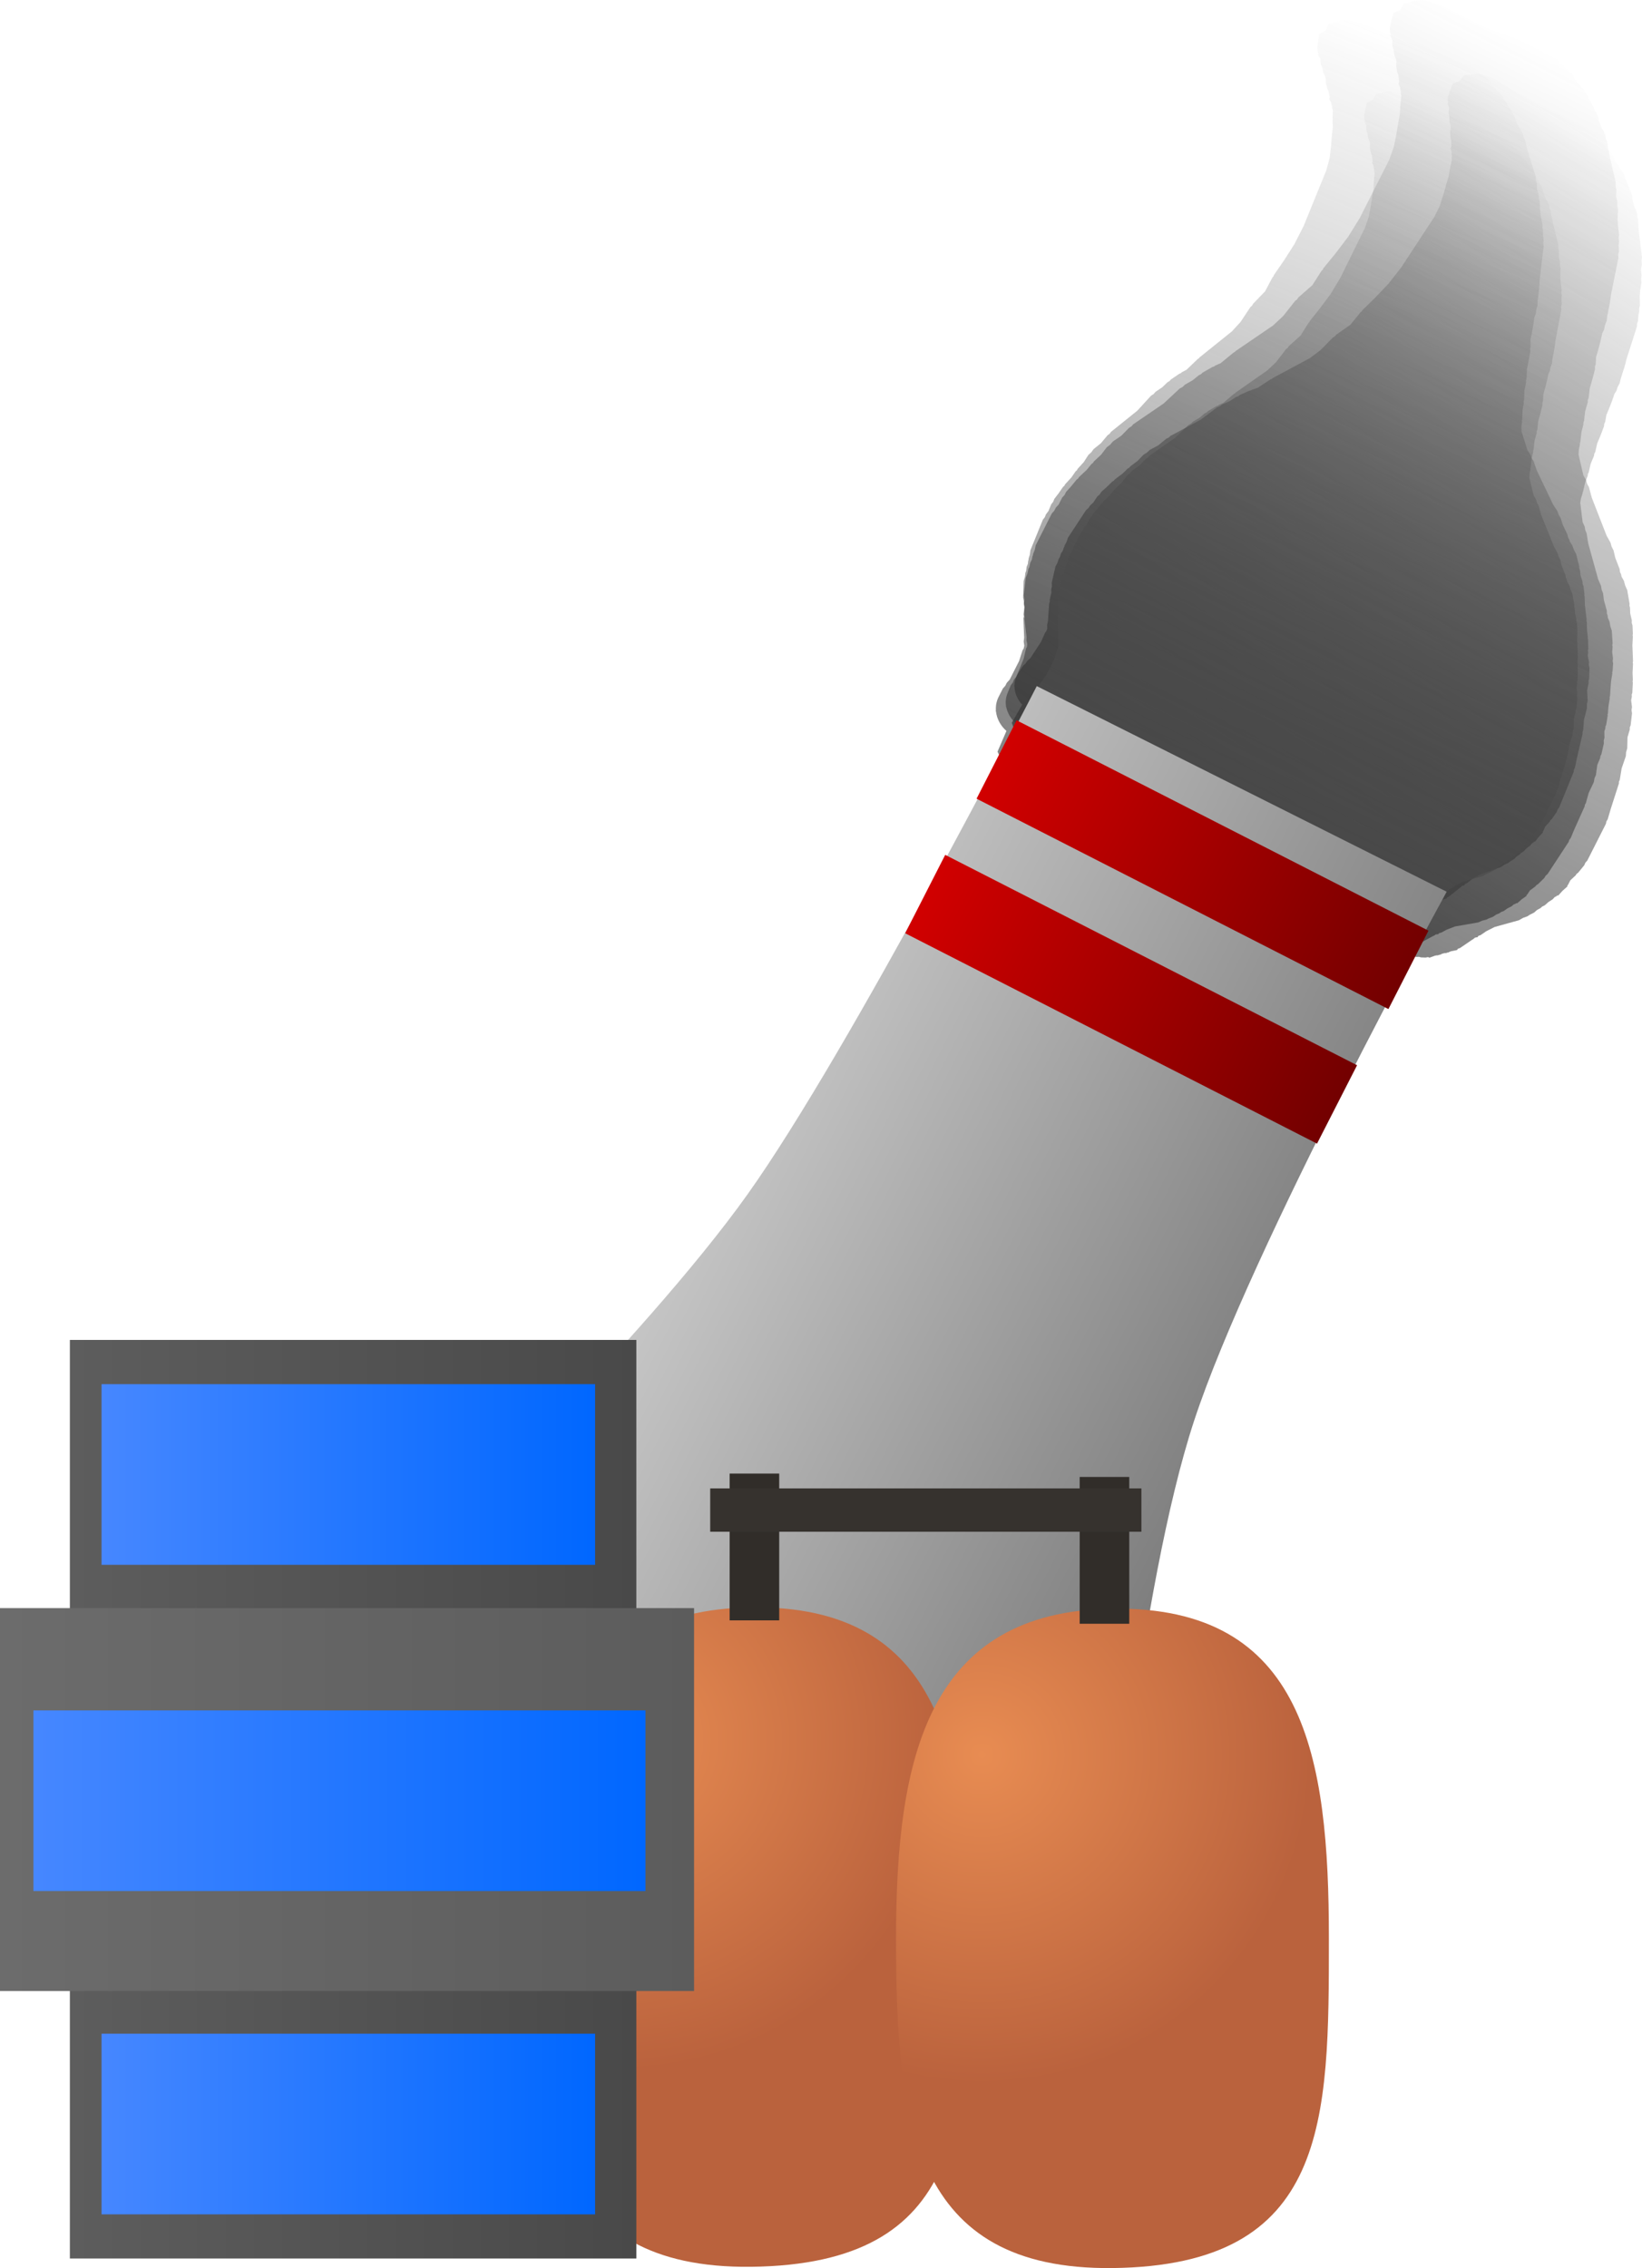 <svg version="1.1" xmlns="http://www.w3.org/2000/svg" xmlns:xlink="http://www.w3.org/1999/xlink" width="135.119" height="186.633" viewBox="0,0,135.119,186.633"><defs><linearGradient x1="306.761" y1="65.824" x2="281.199" y2="128.624" gradientUnits="userSpaceOnUse" id="color-1"><stop offset="0" stop-color="#4a4a4a" stop-opacity="0"/><stop offset="1" stop-color="#4a4a4a" stop-opacity="0.655"/></linearGradient><linearGradient x1="313.954" y1="65.762" x2="280.855" y2="131.206" gradientUnits="userSpaceOnUse" id="color-2"><stop offset="0" stop-color="#292929" stop-opacity="0"/><stop offset="1" stop-color="#292929" stop-opacity="0.588"/></linearGradient><linearGradient x1="316.855" y1="72.668" x2="279.601" y2="129.492" gradientUnits="userSpaceOnUse" id="color-3"><stop offset="0" stop-color="#383838" stop-opacity="0"/><stop offset="1" stop-color="#383838" stop-opacity="0.761"/></linearGradient><linearGradient x1="309.075" y1="72.057" x2="281.494" y2="128.212" gradientUnits="userSpaceOnUse" id="color-4"><stop offset="0" stop-color="#4b4b4b" stop-opacity="0"/><stop offset="1" stop-color="#4b4b4b" stop-opacity="0.753"/></linearGradient><linearGradient x1="234.505" y1="147.892" x2="291.718" y2="177.116" gradientUnits="userSpaceOnUse" id="color-5"><stop offset="0" stop-color="#d0d0d0"/><stop offset="1" stop-color="#727272"/></linearGradient><linearGradient x1="262.484" y1="120.951" x2="296.375" y2="138.262" gradientUnits="userSpaceOnUse" id="color-6"><stop offset="0" stop-color="#d10000"/><stop offset="1" stop-color="#730000"/></linearGradient><linearGradient x1="281.077" y1="126.381" x2="277.782" y2="132.832" gradientUnits="userSpaceOnUse" id="color-7"><stop offset="0" stop-color="#348317"/><stop offset="1" stop-color="#3c5b0d"/></linearGradient><linearGradient x1="256.609" y1="132.024" x2="290.5" y2="149.335" gradientUnits="userSpaceOnUse" id="color-8"><stop offset="0" stop-color="#d10000"/><stop offset="1" stop-color="#730000"/></linearGradient><linearGradient x1="275.202" y1="137.454" x2="271.907" y2="143.905" gradientUnits="userSpaceOnUse" id="color-9"><stop offset="0" stop-color="#348317"/><stop offset="1" stop-color="#3c5b0d"/></linearGradient><radialGradient cx="231.556" cy="201.687" r="27.132" gradientUnits="userSpaceOnUse" id="color-10"><stop offset="0" stop-color="#e88c52"/><stop offset="1" stop-color="#ba623d"/></radialGradient><linearGradient x1="242.273" y1="190.721" x2="242.273" y2="244.981" gradientUnits="userSpaceOnUse" id="color-11"><stop offset="0" stop-color="#348317"/><stop offset="1" stop-color="#3c5b0d"/></linearGradient><radialGradient cx="261.28" cy="202.846" r="27.132" gradientUnits="userSpaceOnUse" id="color-12"><stop offset="0" stop-color="#e88c52"/><stop offset="1" stop-color="#ba623d"/></radialGradient><linearGradient x1="272.02" y1="190.826" x2="272.02" y2="245.085" gradientUnits="userSpaceOnUse" id="color-13"><stop offset="0" stop-color="#348317"/><stop offset="1" stop-color="#3c5b0d"/></linearGradient><linearGradient x1="242.556" y1="179.71" x2="242.556" y2="191.789" gradientUnits="userSpaceOnUse" id="color-14"><stop offset="0" stop-color="#348317"/><stop offset="1" stop-color="#3c5b0d"/></linearGradient><linearGradient x1="271.361" y1="179.989" x2="271.361" y2="192.068" gradientUnits="userSpaceOnUse" id="color-15"><stop offset="0" stop-color="#348317"/><stop offset="1" stop-color="#3c5b0d"/></linearGradient><linearGradient x1="186.226" y1="206.505" x2="232.84" y2="206.505" gradientUnits="userSpaceOnUse" id="color-16"><stop offset="0" stop-color="#5d5d5d"/><stop offset="1" stop-color="#494949"/></linearGradient><linearGradient x1="209.533" y1="168.711" x2="209.533" y2="244.299" gradientUnits="userSpaceOnUse" id="color-17"><stop offset="0" stop-color="#348317"/><stop offset="1" stop-color="#3c5b0d"/></linearGradient><linearGradient x1="180.476" y1="206.536" x2="237.59" y2="206.536" gradientUnits="userSpaceOnUse" id="color-18"><stop offset="0" stop-color="#6c6c6c"/><stop offset="1" stop-color="#5c5c5c"/></linearGradient><linearGradient x1="209.033" y1="190.78" x2="209.033" y2="222.291" gradientUnits="userSpaceOnUse" id="color-19"><stop offset="0" stop-color="#348317"/><stop offset="1" stop-color="#3c5b0d"/></linearGradient><linearGradient x1="188.833" y1="179.786" x2="229.447" y2="179.786" gradientUnits="userSpaceOnUse" id="color-20"><stop offset="0" stop-color="#4687ff"/><stop offset="1" stop-color="#0067ff"/></linearGradient><linearGradient x1="209.14" y1="172.353" x2="209.14" y2="187.218" gradientUnits="userSpaceOnUse" id="color-21"><stop offset="0" stop-color="#348317"/><stop offset="1" stop-color="#3c5b0d"/></linearGradient><linearGradient x1="183.226" y1="206.63" x2="233.59" y2="206.63" gradientUnits="userSpaceOnUse" id="color-22"><stop offset="0" stop-color="#4687ff"/><stop offset="1" stop-color="#0067ff"/></linearGradient><linearGradient x1="208.408" y1="199.197" x2="208.408" y2="214.062" gradientUnits="userSpaceOnUse" id="color-23"><stop offset="0" stop-color="#348317"/><stop offset="1" stop-color="#3c5b0d"/></linearGradient><linearGradient x1="188.833" y1="233.234" x2="229.447" y2="233.234" gradientUnits="userSpaceOnUse" id="color-24"><stop offset="0" stop-color="#4687ff"/><stop offset="1" stop-color="#0067ff"/></linearGradient><linearGradient x1="209.14" y1="225.801" x2="209.14" y2="240.666" gradientUnits="userSpaceOnUse" id="color-25"><stop offset="0" stop-color="#348317"/><stop offset="1" stop-color="#3c5b0d"/></linearGradient></defs><g transform="translate(-180.476,-58.454)"><g data-paper-data="{&quot;isPaintingLayer&quot;:true}" fill-rule="nonzero" stroke-linecap="butt" stroke-linejoin="miter" stroke-miterlimit="10" stroke-dasharray="" stroke-dashoffset="0" style="mix-blend-mode: normal"><path d="M263.275,116.636l-0.023,-0.027l0.007,-0.063c-0.051,-0.348 -0.015,-0.705 0.123,-1.044l0.27,-0.662l0.162,-0.21l0.1,-0.245l0.2,-0.259l0.598,-1.469l0.196,-0.839l0.074,-0.136l0.018,-0.155l0.007,-0.018l0.001,-0.067l-0.066,-0.289l0.01,-0.304l-0.174,-1.473l0.023,-0.154l-0.036,-0.156l0.021,-0.625l-0.058,-0.23l0.003,-0.291l-0.066,-0.289l0.047,-1.374l0.103,-0.33l0.041,-0.345l0.062,-0.153l0.038,-0.326l0.1,-0.245l0.031,-0.265l0.031,-0.075l0.004,-0.105l0.103,-0.33l0.041,-0.345l1.025,-2.517l0.162,-0.21l0.1,-0.245l0.2,-0.259l0.224,-0.55l0.162,-0.21l0.1,-0.245l0.331,-0.429l0.387,-0.56l0.106,-0.089l0.062,-0.121l0.525,-0.574l0.34,-0.492l0.106,-0.089l0.062,-0.121l0.501,-0.548l0.379,-0.592l0.241,-0.218l0.189,-0.26l0.604,-0.486l0.542,-0.652l0.168,-0.119l0.118,-0.163l2.166,-1.741l1.128,-1.234l0.205,-0.131l0.156,-0.18l0.562,-0.381l0.437,-0.42l0.157,-0.087l0.114,-0.133l0.708,-0.48l0.111,-0.04l0.084,-0.078l0.395,-0.21l0.917,-0.883l0.082,-0.046l0.054,-0.074l2.674,-2.15l0.716,-0.783l0.801,-1.209l0.14,-0.123l0.088,-0.161l0.982,-1.013l0.609,-1.151l0.081,-0.086l0.038,-0.11l0.812,-1.175l0.87,-1.359l0.767,-1.504l1.866,-4.583l0.27,-0.999l0.118,-1.001l0.082,-1.013l0.013,-0.035l-0.005,-0.037l0.052,-0.445l-0.018,-0.636l0.015,-0.063l-0.015,-0.065l0.021,-0.625l-0.058,-0.23l0.002,-0.155l-0.032,-0.021l-0.064,-0.278l-0.146,-0.255l0.052,-0.156l-0.098,-0.427l0.002,-0.061l-0.001,-0.004l-0.107,-0.2l-0.131,-0.519l0.003,-0.291l-0.04,-0.176l-0.166,-0.347l-0.07,-0.349l-0.131,-0.338l-0.038,-0.326l0.012,-0.085l-0.203,-0.354l0.034,-0.102l-0.066,-0.172l-0.038,-0.326l0.162,-1.102l0.519,-0.316l0.255,-0.531l1.13,-0.31l0.195,-0.006l0.02,-0.014l0.067,0.011l0.065,-0.002l0.532,0.105l0.534,0.092l0.061,0.025l0.067,0.013l0.015,0.021l3.683,1.528l1.209,0.365l1.042,0.282l0.151,0.08l0.167,0.029l0.753,0.313l0.353,0.061l0.27,0.112l0.286,0.049l0.292,0.121l0.238,0.168l0.27,0.112l0.531,0.375l0.171,0.191l0.216,0.145l0.266,0.283l0.167,0.025l0.188,0.232l0.248,0.175l0.03,0.166l0.288,0.354l0.147,0.12l0.189,0.245l0.24,0.204l0.331,0.447l0.087,0.207l0.146,0.18l0.088,0.183l0.195,0.263l0.087,0.207l0.146,0.18l0.185,0.386l0.043,0.216l0.107,0.2l0.022,0.087l0.056,0.075l0.087,0.207l0.146,0.18l0.185,0.386l0.043,0.216l0.107,0.2l0.246,0.978l0.65,2.077l0.014,0.288l0.083,0.283l0.014,0.495l0.134,0.429l0.014,0.288l0.083,0.283l0.02,0.693l0.056,0.477l0.152,0.761l-0.015,0.239l0.055,0.238l-0.01,0.304l0.058,0.496l-0.035,0.235l0.035,0.24l-0.338,2.871l-0.013,0.375l-0.025,0.08l0.013,0.086l-0.129,1.099l-0.013,0.375l-0.103,0.33l-0.041,0.345l-0.116,0.285l-0.038,0.326l-0.02,0.048l0.005,0.053l-0.123,0.723l-0.015,0.032l0.002,0.036l-0.13,0.628l0.016,0.548l-0.047,0.194l0.019,0.202l-0.123,0.723l-0.015,0.032l0.002,0.036l-0.143,0.69l-0.025,0.746l-0.051,0.163l0.011,0.173l-0.143,0.69l-0.025,0.746l-0.04,0.13l0.013,0.138l-0.101,0.591l-0.027,0.781l-0.025,0.08l0.012,0.086l-0.052,0.445l0.01,0.347l0.485,1.548l0.242,0.366l0.096,0.268l0.159,0.245l0.274,0.788l1.353,2.831l0.333,0.504l0.107,0.301l0.169,0.279l0.175,0.56l0.392,0.82l0.043,0.216l0.107,0.2l0.038,0.149l0.206,0.311l0.128,0.358l0.183,0.34l0.261,1.038l-0.002,0.138l0.051,0.133l0.054,0.454l0.163,0.519l0.01,0.199l0.074,0.191l0.077,0.651l-0.013,0.091l0.027,0.091l0.02,0.693l0.143,1.212l-0.013,0.091l0.027,0.091l0.02,0.693l0.066,0.56l-0.013,0.091l0.027,0.091l0.023,0.784l-0.035,0.144l0.022,0.15l-0.032,0.271l0.104,0.521l-0.015,0.239l0.055,0.238l-0.031,0.916l-0.051,0.163l0.011,0.173l-0.125,0.601l0.047,0.846l-0.063,0.296l0.005,0.307l-0.244,0.96l-0.072,0.882l-0.051,0.14l0.005,0.151l-0.457,1.952l-0.172,0.831l-0.082,0.16l-0.021,0.18l-1.186,2.915l-0.131,0.17l-0.07,0.202l-0.416,0.602l-0.106,0.089l-0.062,0.121l-0.379,0.414l-0.138,0.34l-0.053,0.069l0.009,0.074l-0.338,0.353l-0.297,0.385l-0.078,0.007l-0.06,0.063l-0.127,0.077l-0.134,0.174l-0.299,0.227l-0.257,0.268l-0.201,0.122l-0.112,0.123l-0.248,0.159l-0.2,0.209l-0.337,0.205l-0.148,0.119l-0.328,0.147l-0.293,0.199l-1.791,0.643l-0.604,0.367l-0.402,0.323l-0.167,0.075l-0.046,0.097l-0.206,0.057l-0.035,0.048l-0.047,0.038l-0.038,0.049l-0.026,0.002l-0.905,0.728l-0.167,0.075l-0.046,0.097l-0.434,0.119l-0.153,0.069l-0.013,0.027l-0.124,0.034l-0.115,0.052l-0.032,-0.011l-0.164,0.045l-0.153,0.069l-0.013,0.027l-0.124,0.034l-0.115,0.052l-0.032,-0.011l-0.164,0.045l-0.405,0.182l-0.112,-0.04l-0.179,0.049l-0.346,0.011l-0.167,-0.033l-0.164,0.022l-0.985,-0.099l-0.295,-0.099l-0.012,0l-0.532,-0.105l-0.534,-0.092l-0.061,-0.025l-0.067,-0.013l-0.015,-0.021l-0.078,-0.033l-0.413,-0.09l-0.347,-0.035l-0.362,-0.121l-0.374,-0.064l-0.668,-0.277l-0.113,-0.011l-0.362,-0.121l-0.374,-0.064l-0.083,-0.034l-0.113,-0.011l-0.088,-0.03l-0.091,0.005l-0.639,-0.11l-0.27,-0.112l-0.286,-0.049l-0.521,-0.216l-0.113,-0.011l-0.088,-0.03l-0.091,0.005l-0.639,-0.11l-0.27,-0.112l-0.286,-0.049l-1.245,-0.517l-0.556,-0.121l-0.214,-0.1l-0.231,-0.04l-17.984,-7.462l-0.31,-0.219l-0.342,-0.17l-0.769,-0.629l-0.04,-0.052l-0.134,-0.056l-0.026,0.004l-0.056,-0.038l-0.061,-0.025l-0.444,-0.314l-0.452,-0.303l-0.045,-0.047l-0.055,-0.039l-0.004,-0.024l-0.134,-0.143l-0.587,-1.023l0.337,-1l-0.001,-0.004l0.003,-0.002l0.21,-0.624c-0.48,-0.367 -0.799,-0.88 -0.904,-1.425z" fill="url(#color-1)" stroke="none" stroke-width="0.5"/><path d="M262.438,117.007l-0.022,-0.031l0.013,-0.067c-0.026,-0.377 0.044,-0.758 0.223,-1.111l0.349,-0.69l0.194,-0.213l0.129,-0.255l0.239,-0.263l0.774,-1.531l0.285,-0.885l0.092,-0.14l0.033,-0.165l0.009,-0.018l0.007,-0.072l-0.047,-0.315l0.037,-0.325l-0.062,-1.593l0.038,-0.163l-0.025,-0.17l0.077,-0.669l-0.043,-0.251l0.028,-0.312l-0.047,-0.315l0.168,-1.471l0.14,-0.346l0.074,-0.367l0.081,-0.159l0.07,-0.347l0.129,-0.255l0.056,-0.281l0.04,-0.078l0.013,-0.113l0.14,-0.346l0.074,-0.367l1.327,-2.623l0.194,-0.213l0.129,-0.255l0.239,-0.263l0.29,-0.573l0.194,-0.213l0.129,-0.255l0.395,-0.435l0.467,-0.571l0.122,-0.087l0.077,-0.125l0.619,-0.577l0.411,-0.502l0.122,-0.087l0.077,-0.125l0.591,-0.551l0.462,-0.607l0.281,-0.216l0.227,-0.265l0.696,-0.476l0.643,-0.658l0.193,-0.115l0.142,-0.166l2.498,-1.706l1.329,-1.239l0.233,-0.125l0.184,-0.182l0.643,-0.367l0.51,-0.418l0.178,-0.082l0.135,-0.134l0.809,-0.462l0.124,-0.035l0.098,-0.077l0.446,-0.196l1.07,-0.878l0.093,-0.043l0.065,-0.075l3.084,-2.106l0.844,-0.787l0.972,-1.236l0.163,-0.121l0.109,-0.166l1.152,-1.013l0.759,-1.188l0.095,-0.086l0.051,-0.115l0.981,-1.2l1.06,-1.393l0.96,-1.555l2.416,-4.776l0.379,-1.051l0.213,-1.065l0.176,-1.08l0.017,-0.036l-0.003,-0.04l0.095,-0.473l0.034,-0.683l0.022,-0.066l-0.011,-0.071l0.077,-0.669l-0.043,-0.251l0.015,-0.166l-0.033,-0.025l-0.045,-0.303l-0.137,-0.284l0.07,-0.163l-0.069,-0.465l0.007,-0.065l-0,-0.004l-0.099,-0.223l-0.097,-0.566l0.028,-0.312l-0.029,-0.192l-0.15,-0.384l-0.046,-0.38l-0.113,-0.372l-0.014,-0.352l0.021,-0.09l-0.19,-0.395l0.046,-0.106l-0.057,-0.189l-0.014,-0.352l0.27,-1.169l0.59,-0.3l0.323,-0.551l1.252,-0.248l0.212,0.008l0.023,-0.014l0.071,0.017l0.07,0.003l0.568,0.152l0.571,0.139l0.064,0.032l0.071,0.019l0.015,0.024l3.864,1.915l1.28,0.482l1.106,0.381l0.157,0.097l0.179,0.043l0.791,0.392l0.377,0.092l0.283,0.14l0.306,0.074l0.307,0.152l0.244,0.198l0.283,0.14l0.544,0.442l0.169,0.218l0.222,0.172l0.264,0.324l0.179,0.04l0.184,0.263l0.254,0.207l0.018,0.181l0.282,0.402l0.149,0.14l0.184,0.277l0.242,0.236l0.321,0.504l0.077,0.229l0.143,0.203l0.079,0.203l0.189,0.296l0.077,0.229l0.143,0.203l0.167,0.428l0.028,0.235l0.099,0.223l0.016,0.095l0.054,0.085l0.077,0.229l0.143,0.203l0.167,0.428l0.028,0.235l0.099,0.223l0.183,1.067l0.528,2.276l-0.01,0.31l0.066,0.31l-0.027,0.532l0.109,0.471l-0.01,0.31l0.066,0.31l-0.037,0.745l0.02,0.515l0.1,0.828l-0.037,0.255l0.039,0.26l-0.037,0.325l0.021,0.536l-0.058,0.25l0.017,0.26l-0.612,3.054l-0.046,0.401l-0.034,0.084l0.006,0.093l-0.234,1.169l-0.046,0.401l-0.14,0.346l-0.074,0.367l-0.15,0.297l-0.07,0.347l-0.026,0.05l0.001,0.058l-0.196,0.766l-0.019,0.033l-0.001,0.039l-0.195,0.663l-0.03,0.589l-0.067,0.204l0.004,0.218l-0.196,0.766l-0.019,0.033l-0.001,0.039l-0.214,0.729l-0.091,0.798l-0.069,0.171l-0.003,0.187l-0.214,0.729l-0.091,0.798l-0.055,0.136l0.002,0.149l-0.16,0.626l-0.096,0.836l-0.034,0.084l0.006,0.093l-0.095,0.473l-0.019,0.373l0.393,1.697l0.231,0.41l0.081,0.295l0.152,0.274l0.23,0.865l1.225,3.138l0.318,0.565l0.091,0.331l0.16,0.311l0.142,0.614l0.355,0.909l0.028,0.235l0.099,0.223l0.028,0.163l0.196,0.349l0.108,0.394l0.169,0.379l0.195,1.132l-0.013,0.147l0.044,0.146l0.019,0.491l0.132,0.569l-0.007,0.214l0.064,0.21l0.028,0.704l-0.022,0.096l0.021,0.1l-0.037,0.745l0.051,1.31l-0.022,0.096l0.021,0.1l-0.037,0.745l0.024,0.606l-0.022,0.096l0.021,0.1l-0.042,0.842l-0.05,0.152l0.011,0.163l-0.058,0.288l0.069,0.567l-0.037,0.255l0.039,0.26l-0.112,0.98l-0.069,0.171l-0.003,0.187l-0.187,0.636l-0.022,0.911l-0.094,0.313l-0.021,0.329l-0.347,1.011l-0.153,0.941l-0.067,0.146l-0.007,0.163l-0.662,2.059l-0.258,0.878l-0.103,0.165l-0.038,0.191l-1.536,3.037l-0.157,0.173l-0.093,0.211l-0.503,0.614l-0.122,0.087l-0.077,0.125l-0.446,0.416l-0.179,0.354l-0.063,0.07l0.003,0.08l-0.397,0.353l-0.355,0.39l-0.085,0.001l-0.071,0.063l-0.144,0.073l-0.16,0.176l-0.343,0.221l-0.301,0.268l-0.229,0.116l-0.132,0.123l-0.283,0.152l-0.235,0.209l-0.383,0.194l-0.171,0.117l-0.369,0.134l-0.335,0.191l-1.998,0.555l-0.686,0.348l-0.464,0.317l-0.187,0.068l-0.059,0.1l-0.229,0.045l-0.042,0.049l-0.055,0.037l-0.045,0.05l-0.028,0l-1.044,0.713l-0.187,0.068l-0.059,0.1l-0.481,0.096l-0.172,0.062l-0.017,0.028l-0.137,0.027l-0.129,0.047l-0.033,-0.015l-0.182,0.036l-0.172,0.062l-0.017,0.028l-0.137,0.027l-0.129,0.047l-0.033,-0.015l-0.182,0.036l-0.455,0.165l-0.118,-0.051l-0.198,0.039l-0.377,-0.014l-0.178,-0.048l-0.18,0.011l-1.06,-0.18l-0.312,-0.129l-0.013,-0.001l-0.568,-0.152l-0.571,-0.139l-0.064,-0.032l-0.071,-0.019l-0.015,-0.024l-0.082,-0.041l-0.44,-0.127l-0.374,-0.063l-0.382,-0.157l-0.4,-0.097l-0.7,-0.347l-0.122,-0.021l-0.382,-0.157l-0.4,-0.097l-0.087,-0.043l-0.122,-0.021l-0.093,-0.038l-0.099,-0.001l-0.683,-0.166l-0.283,-0.14l-0.306,-0.074l-0.547,-0.271l-0.122,-0.021l-0.093,-0.038l-0.099,-0.001l-0.683,-0.166l-0.283,-0.14l-0.306,-0.074l-1.306,-0.647l-0.593,-0.171l-0.224,-0.123l-0.248,-0.06l-18.869,-9.348l-0.318,-0.259l-0.356,-0.208l-0.781,-0.732l-0.039,-0.059l-0.141,-0.07l-0.028,0.002l-0.058,-0.045l-0.064,-0.032l-0.455,-0.37l-0.464,-0.359l-0.044,-0.054l-0.057,-0.046l-0.003,-0.027l-0.133,-0.163l-0.549,-1.141l0.451,-1.048l-0,-0.004l0.003,-0.002l0.281,-0.653c-0.489,-0.429 -0.792,-1.004 -0.859,-1.596z" fill="url(#color-2)" stroke="none" stroke-width="0.5"/><path d="M263.955,114.916l-0.018,-0.03l0.019,-0.06c0.014,-0.346 0.117,-0.688 0.318,-0.994l0.393,-0.599l0.201,-0.178l0.145,-0.221l0.248,-0.219l0.871,-1.329l0.353,-0.783l0.099,-0.12l0.047,-0.147l0.01,-0.016l0.013,-0.065l-0.012,-0.292l0.067,-0.293l0.102,-1.459l0.051,-0.146l-0.006,-0.157l0.138,-0.604l-0.015,-0.233l0.058,-0.282l-0.012,-0.292l0.304,-1.327l0.164,-0.304l0.105,-0.329l0.091,-0.138l0.099,-0.311l0.145,-0.221l0.081,-0.252l0.044,-0.068l0.023,-0.102l0.164,-0.304l0.105,-0.329l1.493,-2.278l0.201,-0.178l0.145,-0.221l0.248,-0.219l0.326,-0.498l0.201,-0.178l0.145,-0.221l0.41,-0.362l0.491,-0.48l0.122,-0.069l0.084,-0.107l0.631,-0.472l0.431,-0.422l0.122,-0.069l0.084,-0.107l0.603,-0.451l0.489,-0.513l0.282,-0.172l0.237,-0.222l0.693,-0.373l0.662,-0.545l0.19,-0.088l0.149,-0.139l2.487,-1.337l1.357,-1.014l0.229,-0.094l0.189,-0.15l0.632,-0.279l0.514,-0.337l0.173,-0.059l0.139,-0.11l0.797,-0.351l0.119,-0.021l0.098,-0.062l0.433,-0.139l1.08,-0.708l0.091,-0.031l0.067,-0.063l3.07,-1.651l0.861,-0.644l1.026,-1.043l0.163,-0.096l0.118,-0.142l1.17,-0.823l0.823,-1.018l0.097,-0.07l0.059,-0.101l1.03,-1.009l1.122,-1.178l1.046,-1.335l2.719,-4.147l0.456,-0.926l0.305,-0.953l0.271,-0.97l0.019,-0.031l0.002,-0.037l0.135,-0.424l0.1,-0.62l0.027,-0.059l-0.003,-0.066l0.138,-0.604l-0.015,-0.233l0.031,-0.151l-0.028,-0.026l-0.011,-0.281l-0.098,-0.272l0.081,-0.143l-0.018,-0.431l0.013,-0.058l-0,-0.004l-0.07,-0.212l-0.033,-0.525l0.058,-0.282l-0.007,-0.178l-0.101,-0.364l-0.004,-0.351l-0.067,-0.349l0.023,-0.323l0.028,-0.08l-0.137,-0.377l0.053,-0.093l-0.034,-0.177l0.023,-0.323l0.367,-1.044l0.577,-0.222l0.354,-0.475l1.185,-0.117l0.196,0.026l0.023,-0.011l0.064,0.022l0.065,0.009l0.512,0.189l0.516,0.177l0.056,0.035l0.064,0.024l0.012,0.023l3.39,2.087l1.138,0.552l0.987,0.445l0.136,0.102l0.162,0.055l0.694,0.427l0.341,0.117l0.249,0.153l0.276,0.095l0.269,0.166l0.206,0.202l0.249,0.153l0.46,0.451l0.135,0.214l0.189,0.177l0.213,0.319l0.162,0.052l0.144,0.256l0.215,0.211l-0.002,0.167l0.221,0.391l0.124,0.141l0.143,0.269l0.201,0.237l0.247,0.488l0.048,0.216l0.112,0.198l0.053,0.193l0.145,0.287l0.048,0.216l0.112,0.198l0.112,0.405l0.003,0.217l0.07,0.212l0.006,0.088l0.041,0.082l0.048,0.216l0.112,0.198l0.112,0.405l0.003,0.217l0.07,0.212l0.063,0.99l0.261,2.124l-0.04,0.282l0.03,0.288l-0.078,0.483l0.054,0.439l-0.04,0.282l0.03,0.288l-0.109,0.676l-0.033,0.472l0.01,0.764l-0.059,0.229l0.01,0.241l-0.067,0.293l-0.034,0.491l-0.079,0.223l-0.01,0.239l-0.874,2.733l-0.083,0.362l-0.04,0.074l-0.004,0.085l-0.335,1.046l-0.083,0.362l-0.164,0.304l-0.105,0.329l-0.169,0.258l-0.099,0.311l-0.029,0.044l-0.005,0.053l-0.258,0.682l-0.021,0.029l-0.005,0.036l-0.247,0.588l-0.087,0.535l-0.083,0.18l-0.019,0.2l-0.258,0.682l-0.021,0.029l-0.005,0.036l-0.272,0.647l-0.165,0.72l-0.081,0.15l-0.022,0.17l-0.272,0.647l-0.165,0.72l-0.064,0.119l-0.013,0.136l-0.211,0.557l-0.173,0.754l-0.04,0.074l-0.004,0.085l-0.135,0.424l-0.055,0.339l0.194,1.583l0.173,0.395l0.045,0.276l0.113,0.264l0.126,0.81l0.821,2.972l0.238,0.544l0.051,0.31l0.117,0.298l0.07,0.573l0.238,0.861l0.003,0.217l0.07,0.212l0.01,0.151l0.147,0.336l0.061,0.369l0.119,0.36l0.067,1.051l-0.027,0.133l0.026,0.137l-0.032,0.45l0.065,0.531l-0.028,0.194l0.038,0.198l-0.045,0.645l-0.03,0.086l0.01,0.093l-0.109,0.676l-0.084,1.2l-0.03,0.086l0.01,0.093l-0.109,0.676l-0.039,0.555l-0.03,0.086l0.01,0.093l-0.124,0.765l-0.062,0.134l-0.006,0.149l-0.082,0.258l0.007,0.523l-0.059,0.229l0.01,0.241l-0.202,0.885l-0.081,0.15l-0.022,0.17l-0.237,0.564l-0.112,0.83l-0.118,0.277l-0.052,0.299l-0.423,0.892l-0.236,0.845l-0.077,0.127l-0.023,0.148l-0.821,1.821l-0.327,0.779l-0.112,0.142l-0.055,0.171l-1.729,2.637l-0.163,0.144l-0.108,0.185l-0.528,0.517l-0.122,0.069l-0.084,0.107l-0.456,0.341l-0.202,0.308l-0.066,0.058l-0.005,0.073l-0.403,0.287l-0.368,0.325l-0.079,-0.006l-0.072,0.051l-0.141,0.054l-0.166,0.147l-0.341,0.171l-0.306,0.218l-0.224,0.086l-0.135,0.101l-0.278,0.114l-0.239,0.17l-0.374,0.144l-0.17,0.091l-0.355,0.089l-0.329,0.145l-1.908,0.332l-0.671,0.258l-0.462,0.248l-0.18,0.045l-0.064,0.086l-0.216,0.021l-0.044,0.041l-0.055,0.029l-0.047,0.041l-0.026,-0.002l-1.039,0.559l-0.18,0.045l-0.064,0.086l-0.456,0.045l-0.165,0.042l-0.018,0.024l-0.13,0.013l-0.125,0.031l-0.03,-0.016l-0.172,0.017l-0.165,0.042l-0.018,0.024l-0.13,0.013l-0.125,0.031l-0.03,-0.016l-0.172,0.017l-0.438,0.11l-0.104,-0.057l-0.188,0.019l-0.348,-0.046l-0.16,-0.059l-0.168,-0.006l-0.965,-0.257l-0.276,-0.145l-0.012,-0.002l-0.512,-0.189l-0.516,-0.177l-0.056,-0.035l-0.064,-0.024l-0.012,-0.023l-0.072,-0.044l-0.395,-0.155l-0.34,-0.091l-0.338,-0.177l-0.361,-0.124l-0.614,-0.378l-0.111,-0.03l-0.338,-0.177l-0.361,-0.124l-0.076,-0.047l-0.111,-0.03l-0.082,-0.043l-0.092,-0.01l-0.617,-0.211l-0.249,-0.153l-0.276,-0.095l-0.48,-0.295l-0.111,-0.03l-0.082,-0.043l-0.092,-0.01l-0.617,-0.211l-0.249,-0.153l-0.276,-0.095l-1.146,-0.705l-0.533,-0.209l-0.195,-0.132l-0.224,-0.077l-16.552,-10.189l-0.269,-0.264l-0.309,-0.221l-0.65,-0.737l-0.031,-0.058l-0.123,-0.076l-0.026,-0l-0.049,-0.046l-0.056,-0.035l-0.384,-0.377l-0.394,-0.368l-0.036,-0.053l-0.048,-0.047l0,-0.024l-0.107,-0.161l-0.394,-1.089l0.524,-0.916l0,-0.004l0.003,-0.001l0.326,-0.571c-0.41,-0.435 -0.633,-0.986 -0.636,-1.532z" fill="url(#color-3)" stroke="none" stroke-width="0.5"/><path d="M265.658,116.246l-0.019,-0.026l0.011,-0.058c-0.026,-0.321 0.03,-0.647 0.179,-0.95l0.291,-0.592l0.163,-0.184l0.107,-0.219l0.201,-0.227l0.645,-1.314l0.234,-0.758l0.077,-0.12l0.026,-0.141l0.008,-0.016l0.005,-0.061l-0.043,-0.269l0.029,-0.278l-0.068,-1.359l0.031,-0.14l-0.023,-0.145l0.059,-0.572l-0.039,-0.214l0.021,-0.266l-0.043,-0.269l0.129,-1.257l0.116,-0.297l0.059,-0.314l0.067,-0.137l0.056,-0.297l0.107,-0.219l0.045,-0.241l0.033,-0.067l0.01,-0.096l0.116,-0.297l0.059,-0.314l1.106,-2.251l0.163,-0.184l0.107,-0.219l0.201,-0.227l0.242,-0.492l0.163,-0.184l0.107,-0.219l0.333,-0.375l0.393,-0.492l0.103,-0.076l0.065,-0.107l0.522,-0.497l0.345,-0.432l0.103,-0.076l0.065,-0.107l0.498,-0.475l0.388,-0.522l0.237,-0.187l0.191,-0.228l0.589,-0.412l0.542,-0.568l0.163,-0.099l0.12,-0.143l2.113,-1.477l1.121,-1.069l0.198,-0.109l0.155,-0.157l0.544,-0.319l0.43,-0.361l0.151,-0.071l0.114,-0.115l0.685,-0.402l0.106,-0.031l0.082,-0.067l0.378,-0.171l0.904,-0.759l0.079,-0.037l0.054,-0.065l2.608,-1.824l0.712,-0.679l0.817,-1.064l0.137,-0.105l0.092,-0.143l0.972,-0.874l0.636,-1.021l0.08,-0.074l0.042,-0.099l0.825,-1.032l0.89,-1.198l0.804,-1.336l2.013,-4.098l0.312,-0.9l0.172,-0.911l0.139,-0.924l0.014,-0.031l-0.003,-0.035l0.076,-0.405l0.023,-0.584l0.018,-0.057l-0.01,-0.06l0.059,-0.572l-0.039,-0.214l0.011,-0.142l-0.029,-0.021l-0.041,-0.258l-0.119,-0.242l0.058,-0.14l-0.064,-0.397l0.006,-0.055l-0,-0.003l-0.087,-0.189l-0.088,-0.483l0.021,-0.266l-0.026,-0.164l-0.132,-0.327l-0.043,-0.324l-0.1,-0.317l-0.015,-0.301l0.017,-0.077l-0.166,-0.336l0.038,-0.091l-0.051,-0.161l-0.015,-0.301l0.219,-1.001l0.5,-0.261l0.27,-0.473l1.065,-0.223l0.181,0.005l0.019,-0.012l0.061,0.014l0.06,0.002l0.486,0.125l0.488,0.114l0.055,0.027l0.061,0.016l0.013,0.02l3.313,1.602l1.096,0.4l0.946,0.316l0.135,0.081l0.153,0.036l0.678,0.328l0.323,0.075l0.243,0.117l0.262,0.061l0.263,0.127l0.21,0.167l0.243,0.117l0.468,0.373l0.146,0.185l0.191,0.145l0.228,0.274l0.153,0.032l0.16,0.223l0.219,0.174l0.017,0.154l0.244,0.34l0.129,0.118l0.16,0.235l0.209,0.2l0.278,0.428l0.068,0.195l0.124,0.173l0.07,0.173l0.164,0.252l0.068,0.195l0.124,0.173l0.147,0.364l0.027,0.201l0.087,0.189l0.015,0.081l0.047,0.072l0.068,0.195l0.124,0.173l0.147,0.364l0.027,0.201l0.087,0.189l0.167,0.909l0.472,1.939l-0.005,0.265l0.059,0.264l-0.018,0.454l0.098,0.401l-0.005,0.265l0.059,0.264l-0.025,0.636l0.022,0.44l0.093,0.706l-0.029,0.218l0.036,0.222l-0.029,0.278l0.023,0.458l-0.047,0.214l0.017,0.222l-0.492,2.612l-0.035,0.343l-0.028,0.072l0.006,0.079l-0.188,1l-0.035,0.343l-0.116,0.297l-0.059,0.314l-0.125,0.255l-0.056,0.297l-0.021,0.043l0.001,0.049l-0.159,0.656l-0.016,0.029l-0,0.033l-0.16,0.568l-0.02,0.503l-0.055,0.175l0.005,0.186l-0.159,0.656l-0.016,0.029l-0,0.033l-0.175,0.625l-0.07,0.682l-0.057,0.146l-0.001,0.159l-0.175,0.625l-0.07,0.682l-0.045,0.117l0.004,0.127l-0.13,0.536l-0.073,0.714l-0.028,0.072l0.006,0.079l-0.076,0.405l-0.012,0.318l0.352,1.445l0.201,0.348l0.072,0.251l0.132,0.233l0.205,0.737l1.075,2.669l0.277,0.48l0.081,0.282l0.139,0.265l0.127,0.523l0.311,0.773l0.027,0.201l0.087,0.189l0.025,0.139l0.171,0.296l0.096,0.335l0.148,0.322l0.177,0.965l-0.01,0.126l0.039,0.124l0.021,0.419l0.118,0.485l-0.004,0.182l0.056,0.179l0.03,0.601l-0.018,0.082l0.019,0.085l-0.025,0.636l0.056,1.118l-0.018,0.082l0.019,0.085l-0.025,0.636l0.026,0.517l-0.018,0.082l0.019,0.085l-0.028,0.72l-0.041,0.13l0.011,0.139l-0.046,0.247l0.064,0.483l-0.029,0.218l0.036,0.222l-0.086,0.838l-0.057,0.146l-0.001,0.159l-0.153,0.544l-0.01,0.778l-0.077,0.268l-0.014,0.281l-0.286,0.866l-0.121,0.805l-0.056,0.125l-0.004,0.139l-0.545,1.764l-0.211,0.752l-0.086,0.142l-0.031,0.163l-1.28,2.606l-0.132,0.149l-0.077,0.181l-0.422,0.529l-0.103,0.076l-0.065,0.107l-0.377,0.359l-0.149,0.304l-0.053,0.06l0.003,0.068l-0.335,0.305l-0.298,0.336l-0.073,0.002l-0.06,0.054l-0.122,0.064l-0.135,0.152l-0.291,0.192l-0.254,0.231l-0.194,0.101l-0.112,0.106l-0.24,0.132l-0.198,0.181l-0.324,0.169l-0.144,0.101l-0.313,0.117l-0.283,0.166l-1.698,0.491l-0.582,0.303l-0.392,0.274l-0.159,0.059l-0.049,0.086l-0.194,0.041l-0.035,0.042l-0.046,0.032l-0.038,0.043l-0.024,0.001l-0.883,0.618l-0.159,0.059l-0.049,0.086l-0.409,0.086l-0.146,0.055l-0.014,0.024l-0.117,0.024l-0.11,0.041l-0.029,-0.012l-0.155,0.032l-0.146,0.055l-0.014,0.024l-0.117,0.024l-0.11,0.041l-0.029,-0.012l-0.155,0.032l-0.386,0.144l-0.101,-0.043l-0.169,0.035l-0.321,-0.009l-0.152,-0.039l-0.154,0.011l-0.905,-0.145l-0.267,-0.107l-0.011,-0l-0.486,-0.125l-0.488,-0.114l-0.055,-0.027l-0.061,-0.016l-0.013,-0.02l-0.07,-0.034l-0.376,-0.105l-0.319,-0.051l-0.327,-0.131l-0.342,-0.08l-0.6,-0.29l-0.104,-0.017l-0.327,-0.131l-0.342,-0.079l-0.074,-0.036l-0.104,-0.017l-0.08,-0.032l-0.084,-0l-0.584,-0.136l-0.243,-0.117l-0.262,-0.061l-0.469,-0.227l-0.104,-0.017l-0.08,-0.032l-0.084,-0l-0.584,-0.136l-0.243,-0.117l-0.262,-0.061l-1.12,-0.541l-0.507,-0.141l-0.192,-0.103l-0.212,-0.049l-16.175,-7.822l-0.274,-0.218l-0.305,-0.175l-0.673,-0.619l-0.034,-0.05l-0.12,-0.058l-0.024,0.002l-0.05,-0.038l-0.055,-0.027l-0.391,-0.312l-0.399,-0.303l-0.038,-0.046l-0.049,-0.039l-0.002,-0.023l-0.115,-0.138l-0.479,-0.969l0.375,-0.898l-0,-0.004l0.003,-0.002l0.234,-0.56c-0.421,-0.362 -0.685,-0.85 -0.747,-1.355z" fill="url(#color-4)" stroke="none" stroke-width="0.5"/><path d="M214.545,186.968c0,0 18.885,-18.2 27.467,-30.267c8.499,-11.95 23.779,-41.788 23.779,-41.788l33.732,16.919c0,0 -16.074,29.222 -20.781,43.522c-4.543,13.802 -6.985,40.838 -6.985,40.838z" fill="url(#color-5)" stroke="none" stroke-width="0"/><path d="M260.837,124.176l3.295,-6.451l33.891,17.311l-3.295,6.451z" fill="url(#color-6)" stroke="url(#color-7)" stroke-width="0"/><path d="M254.962,135.249l3.295,-6.451l33.891,17.311l-3.295,6.451z" fill="url(#color-8)" stroke="url(#color-9)" stroke-width="0"/><path d="M260.083,217.851c0,14.983 0.014,26.931 -17.809,27.13c-16.496,0.184 -17.809,-12.146 -17.809,-27.13c0,-14.983 2.645,-26.923 17.809,-27.13c15.825,-0.216 17.809,12.146 17.809,27.13z" fill="url(#color-10)" stroke="url(#color-11)" stroke-width="0"/><path d="M289.829,217.955c0,14.983 0.014,26.931 -17.809,27.13c-16.496,0.184 -17.809,-12.146 -17.809,-27.13c0,-14.983 2.645,-26.923 17.809,-27.13c15.825,-0.216 17.809,12.146 17.809,27.13z" fill="url(#color-12)" stroke="url(#color-13)" stroke-width="0"/><path d="M240.517,191.789v-12.079h4.08v12.079z" fill="#312d29" stroke="url(#color-14)" stroke-width="0"/><path d="M269.322,192.068v-12.079h4.08v12.079z" fill="#312d29" stroke="url(#color-15)" stroke-width="0"/><path d="M238.918,184.496v-3.565h35.483v3.565z" fill="#36322e" stroke="none" stroke-width="0"/><path d="M186.226,244.299v-75.587h46.614v75.587z" fill="url(#color-16)" stroke="url(#color-17)" stroke-width="0"/><path d="M180.476,222.291v-31.51h57.114v31.51z" fill="url(#color-18)" stroke="url(#color-19)" stroke-width="0"/><path d="M188.833,187.218v-14.865h40.614v14.865z" fill="url(#color-20)" stroke="url(#color-21)" stroke-width="0"/><path d="M183.226,214.062v-14.865h50.364v14.865z" fill="url(#color-22)" stroke="url(#color-23)" stroke-width="0"/><path d="M188.833,240.666v-14.865h40.614v14.865z" fill="url(#color-24)" stroke="url(#color-25)" stroke-width="0"/></g></g></svg>